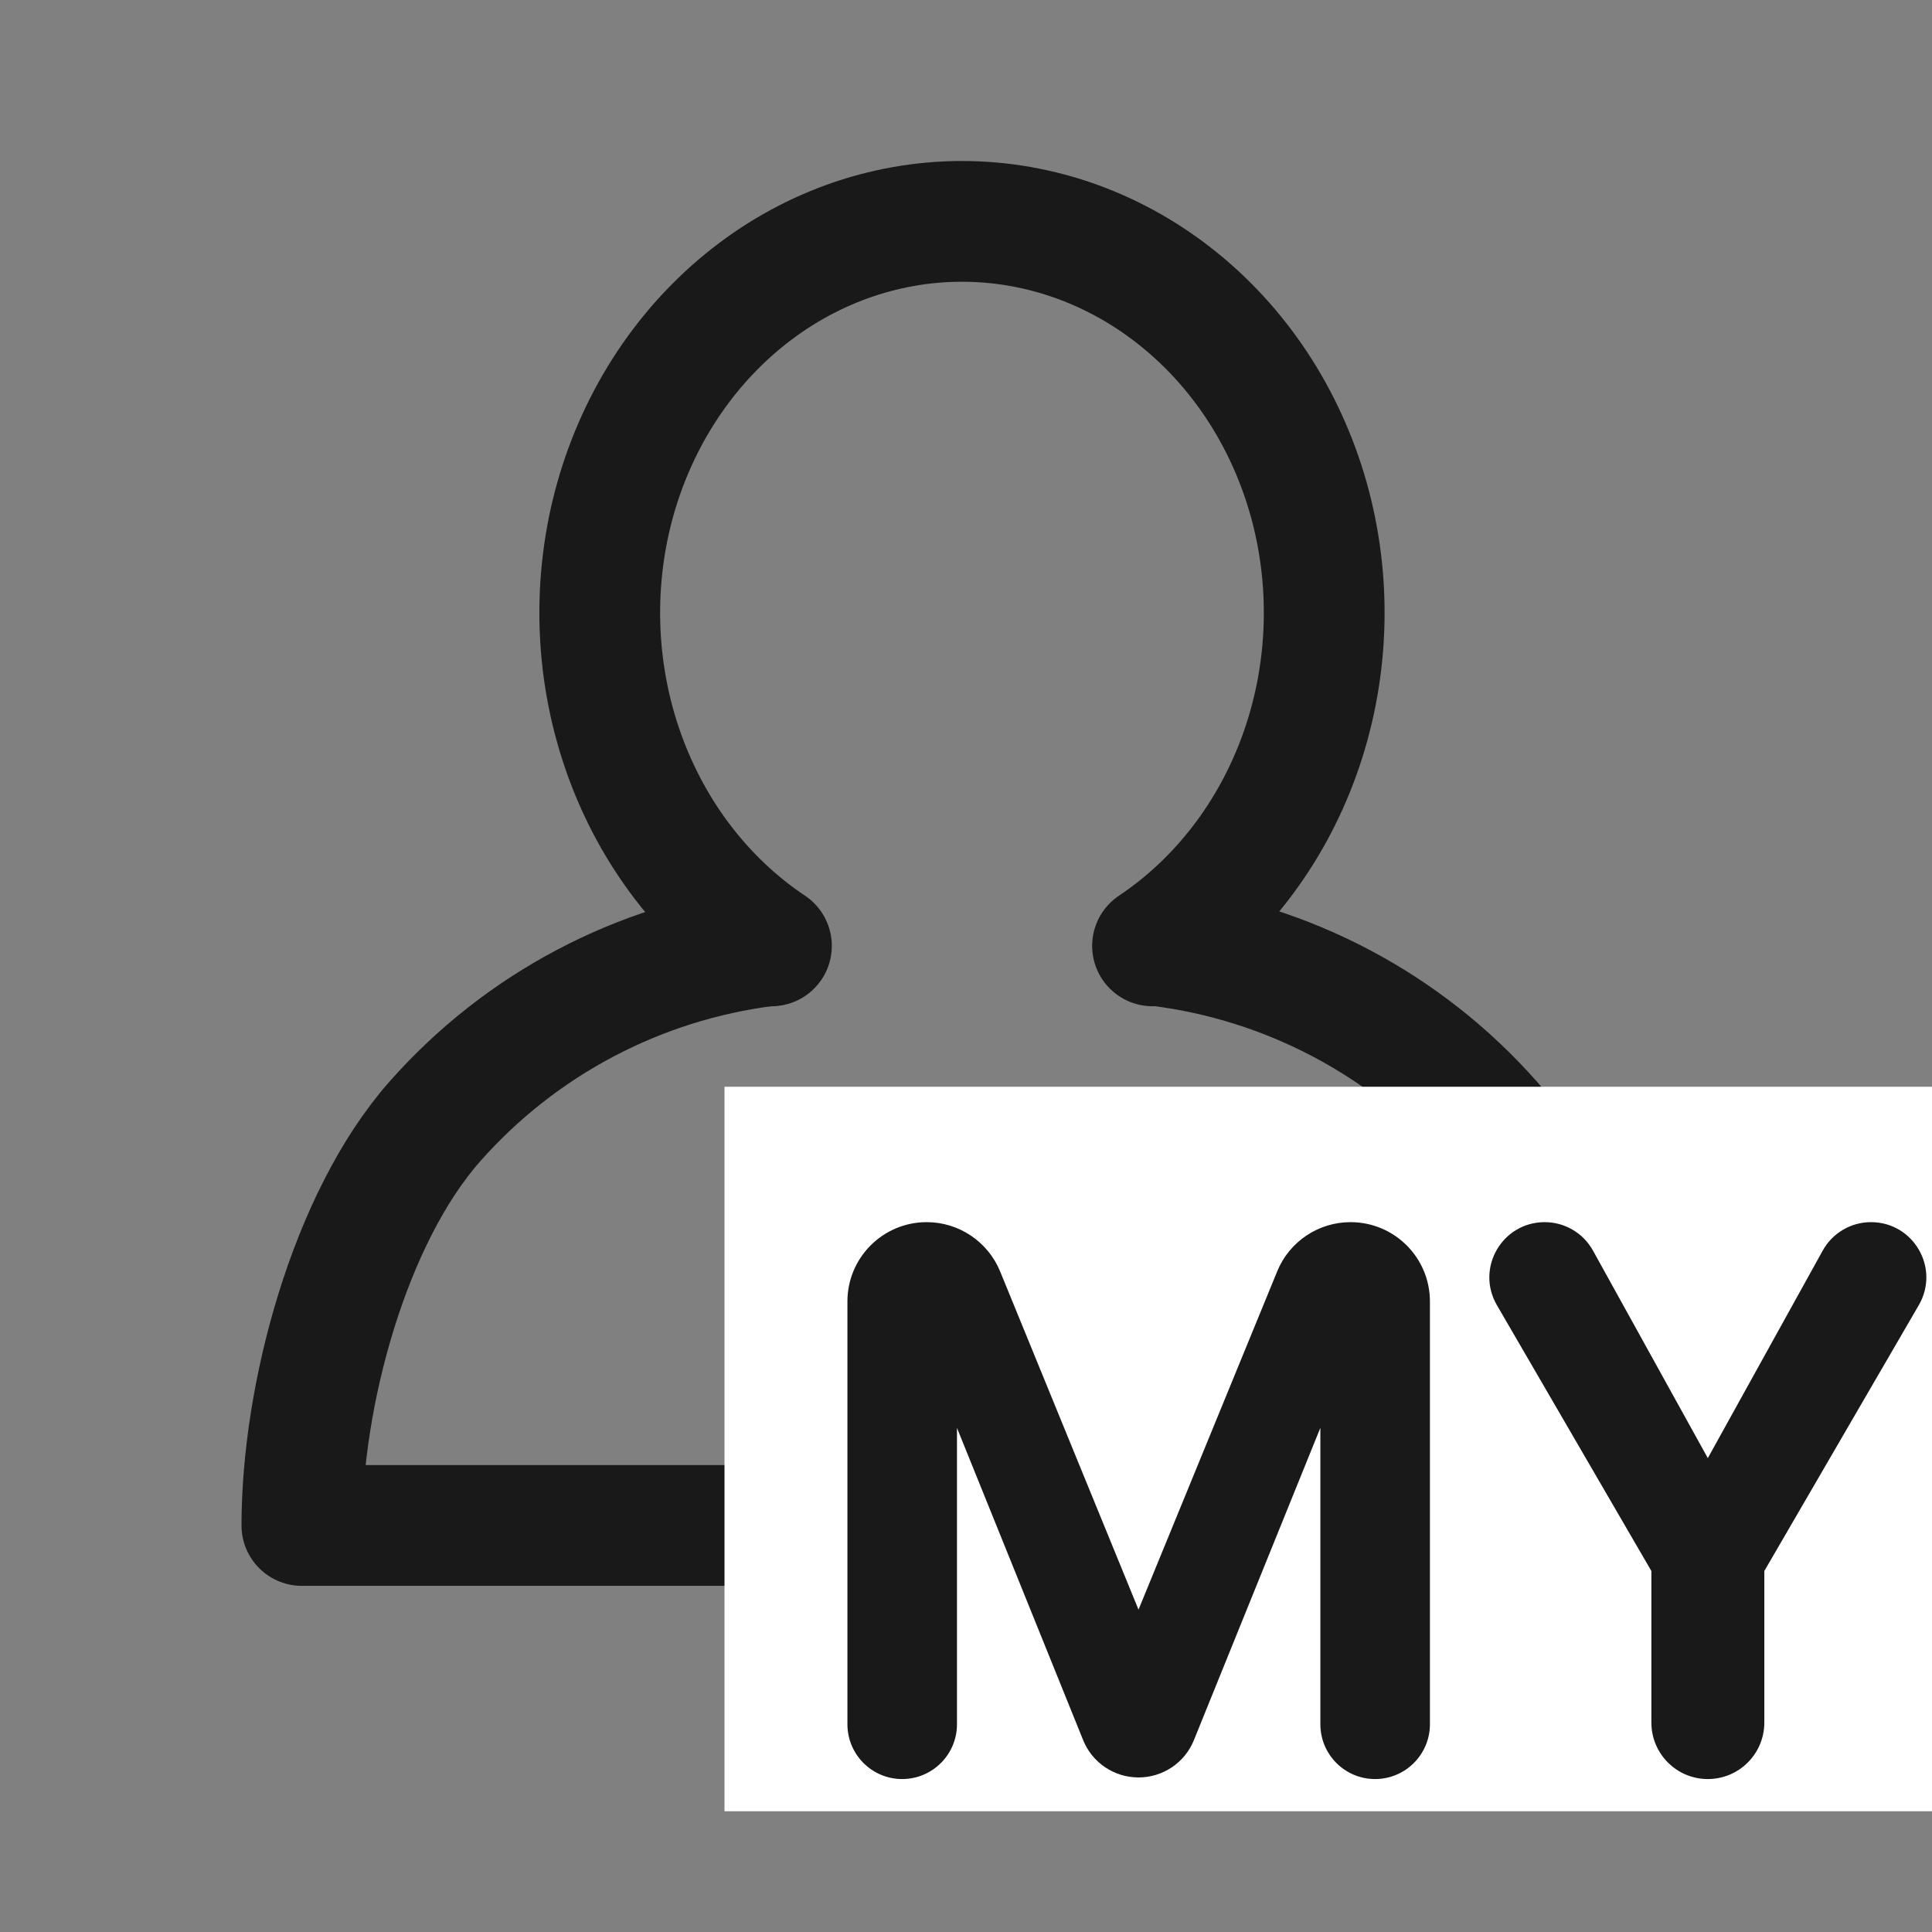 <svg width="24" height="24" viewBox="0 0 24 24" fill="none" xmlns="http://www.w3.org/2000/svg">
<rect x="0" y="0" width="24" height="24" fill="#808080" stroke="none"/>
<path d="M14.317 11.75C15.149 11.194 15.791 10.359 16.145 9.372C16.499 8.386 16.546 7.302 16.279 6.284C16.011 5.266 15.444 4.371 14.662 3.733C13.881 3.095 12.929 2.75 11.95 2.75C10.971 2.75 10.019 3.095 9.238 3.733C8.457 4.371 7.889 5.266 7.621 6.284C7.354 7.302 7.401 8.386 7.755 9.372C8.109 10.359 8.751 11.194 9.583 11.75" stroke="#19191A" stroke-width="1.5" stroke-linecap="round" stroke-linejoin="bevel"/>
<path d="M14.4 11.75C15.996 11.95 17.464 12.726 18.529 13.932C19.593 15.138 20.18 17.341 20.18 18.95H3.75C3.75 17.341 4.337 15.138 5.401 13.932C6.466 12.726 7.934 11.95 9.53 11.75" stroke="#19191A" stroke-width="1.5" stroke-linecap="round" stroke-linejoin="round"/>
<rect x="9" y="13.5" width="15" height="9" fill="white"/>
<path d="M11.512 15.282C11.023 15.282 10.627 15.678 10.627 16.167V21.419C10.627 21.74 10.886 22 11.207 22V22C11.528 22 11.788 21.74 11.788 21.419V17.361H11.844L13.548 21.579C13.646 21.821 13.882 21.98 14.143 21.98V21.98C14.405 21.98 14.64 21.822 14.739 21.579L16.439 17.378H16.502V21.419C16.502 21.74 16.762 22 17.082 22V22C17.403 22 17.663 21.74 17.663 21.419V16.167C17.663 15.678 17.267 15.282 16.777 15.282V15.282C16.418 15.282 16.095 15.499 15.958 15.831L14.182 20.163H14.104L12.331 15.832C12.195 15.499 11.871 15.282 11.512 15.282V15.282Z" fill="#19191A"/>
<path d="M19.189 15.282C18.736 15.282 18.454 15.772 18.682 16.163L20.613 19.487V21.398C20.613 21.73 20.883 22 21.215 22V22C21.548 22 21.817 21.73 21.817 21.398V19.487L23.749 16.163C23.977 15.772 23.695 15.282 23.242 15.282V15.282C23.029 15.282 22.833 15.398 22.729 15.584L21.25 18.257H21.181L19.702 15.584C19.598 15.398 19.402 15.282 19.189 15.282V15.282Z" fill="#19191A"/>
<path d="M11.788 17.361V17.262C11.733 17.262 11.688 17.306 11.688 17.361H11.788ZM11.844 17.361L11.936 17.324C11.921 17.286 11.884 17.262 11.844 17.262V17.361ZM16.439 17.378V17.278C16.399 17.278 16.362 17.303 16.347 17.34L16.439 17.378ZM16.502 17.378H16.602C16.602 17.323 16.557 17.278 16.502 17.278V17.378ZM14.182 20.163V20.263C14.223 20.263 14.26 20.238 14.275 20.201L14.182 20.163ZM14.104 20.163L14.011 20.201C14.027 20.238 14.063 20.263 14.104 20.263V20.163ZM20.613 19.487H20.713C20.713 19.47 20.709 19.452 20.7 19.437L20.613 19.487ZM21.817 19.487L21.731 19.437C21.722 19.452 21.717 19.47 21.717 19.487H21.817ZM21.25 18.257V18.357C21.286 18.357 21.32 18.337 21.337 18.305L21.25 18.257ZM21.181 18.257L21.094 18.305C21.111 18.337 21.145 18.357 21.181 18.357V18.257ZM22.729 15.584L22.642 15.536L22.729 15.584ZM19.702 15.584L19.789 15.536L19.702 15.584ZM14.739 21.579L14.646 21.542L14.739 21.579ZM15.958 15.831L15.866 15.793L15.958 15.831ZM18.682 16.163L18.595 16.213L18.682 16.163ZM10.527 16.167V21.419H10.726V16.167H10.527ZM11.888 21.419V17.361H11.688V21.419H11.888ZM11.788 17.462H11.844V17.262H11.788V17.462ZM11.751 17.399L13.455 21.616L13.64 21.541L11.936 17.324L11.751 17.399ZM14.831 21.617L16.532 17.416L16.347 17.34L14.646 21.542L14.831 21.617ZM16.439 17.478H16.502V17.278H16.439V17.478ZM16.402 17.378V21.419H16.602V17.378H16.402ZM17.763 21.419V16.167H17.563V21.419H17.763ZM15.866 15.793L14.09 20.125L14.275 20.201L16.051 15.869L15.866 15.793ZM14.182 20.063H14.104V20.263H14.182V20.063ZM14.196 20.125L12.424 15.794L12.239 15.87L14.011 20.201L14.196 20.125ZM18.595 16.213L20.527 19.538L20.7 19.437L18.768 16.113L18.595 16.213ZM20.514 19.487V21.398H20.713V19.487H20.514ZM21.917 21.398V19.487H21.717V21.398H21.917ZM21.904 19.538L23.836 16.213L23.663 16.113L21.731 19.437L21.904 19.538ZM22.642 15.536L21.162 18.209L21.337 18.305L22.817 15.633L22.642 15.536ZM21.25 18.157H21.181V18.357H21.25V18.157ZM21.268 18.209L19.789 15.536L19.614 15.633L21.094 18.305L21.268 18.209ZM23.242 15.182C22.993 15.182 22.763 15.317 22.642 15.536L22.817 15.633C22.902 15.478 23.065 15.382 23.242 15.382V15.182ZM23.836 16.213C24.102 15.755 23.772 15.182 23.242 15.182V15.382C23.617 15.382 23.851 15.788 23.663 16.113L23.836 16.213ZM21.215 22.1C21.603 22.1 21.917 21.786 21.917 21.398H21.717C21.717 21.675 21.493 21.9 21.215 21.9V22.1ZM20.514 21.398C20.514 21.786 20.828 22.1 21.215 22.1V21.9C20.938 21.9 20.713 21.675 20.713 21.398H20.514ZM12.424 15.794C12.272 15.424 11.912 15.182 11.512 15.182V15.382C11.831 15.382 12.118 15.575 12.239 15.87L12.424 15.794ZM17.082 22.1C17.458 22.1 17.763 21.795 17.763 21.419H17.563C17.563 21.685 17.348 21.9 17.082 21.9V22.1ZM16.402 21.419C16.402 21.795 16.706 22.1 17.082 22.1V21.9C16.817 21.9 16.602 21.685 16.602 21.419H16.402ZM19.789 15.536C19.668 15.317 19.438 15.182 19.189 15.182V15.382C19.366 15.382 19.529 15.478 19.614 15.633L19.789 15.536ZM11.207 22.1C11.583 22.1 11.888 21.795 11.888 21.419H11.688C11.688 21.685 11.473 21.9 11.207 21.9V22.1ZM14.143 22.08C14.446 22.08 14.718 21.897 14.831 21.617L14.646 21.542C14.563 21.746 14.364 21.88 14.143 21.88V22.08ZM16.777 15.182C16.378 15.182 16.017 15.423 15.866 15.793L16.051 15.869C16.172 15.574 16.459 15.382 16.777 15.382V15.182ZM10.527 21.419C10.527 21.795 10.831 22.1 11.207 22.1V21.9C10.942 21.9 10.726 21.685 10.726 21.419H10.527ZM18.768 16.113C18.58 15.788 18.814 15.382 19.189 15.382V15.182C18.659 15.182 18.329 15.755 18.595 16.213L18.768 16.113ZM13.455 21.616C13.568 21.897 13.841 22.08 14.143 22.08V21.88C13.922 21.88 13.723 21.746 13.64 21.541L13.455 21.616ZM17.763 16.167C17.763 15.623 17.322 15.182 16.777 15.182V15.382C17.211 15.382 17.563 15.733 17.563 16.167H17.763ZM10.726 16.167C10.726 15.733 11.078 15.382 11.512 15.382V15.182C10.968 15.182 10.527 15.623 10.527 16.167H10.726Z" fill="#19191A"/>
</svg>
